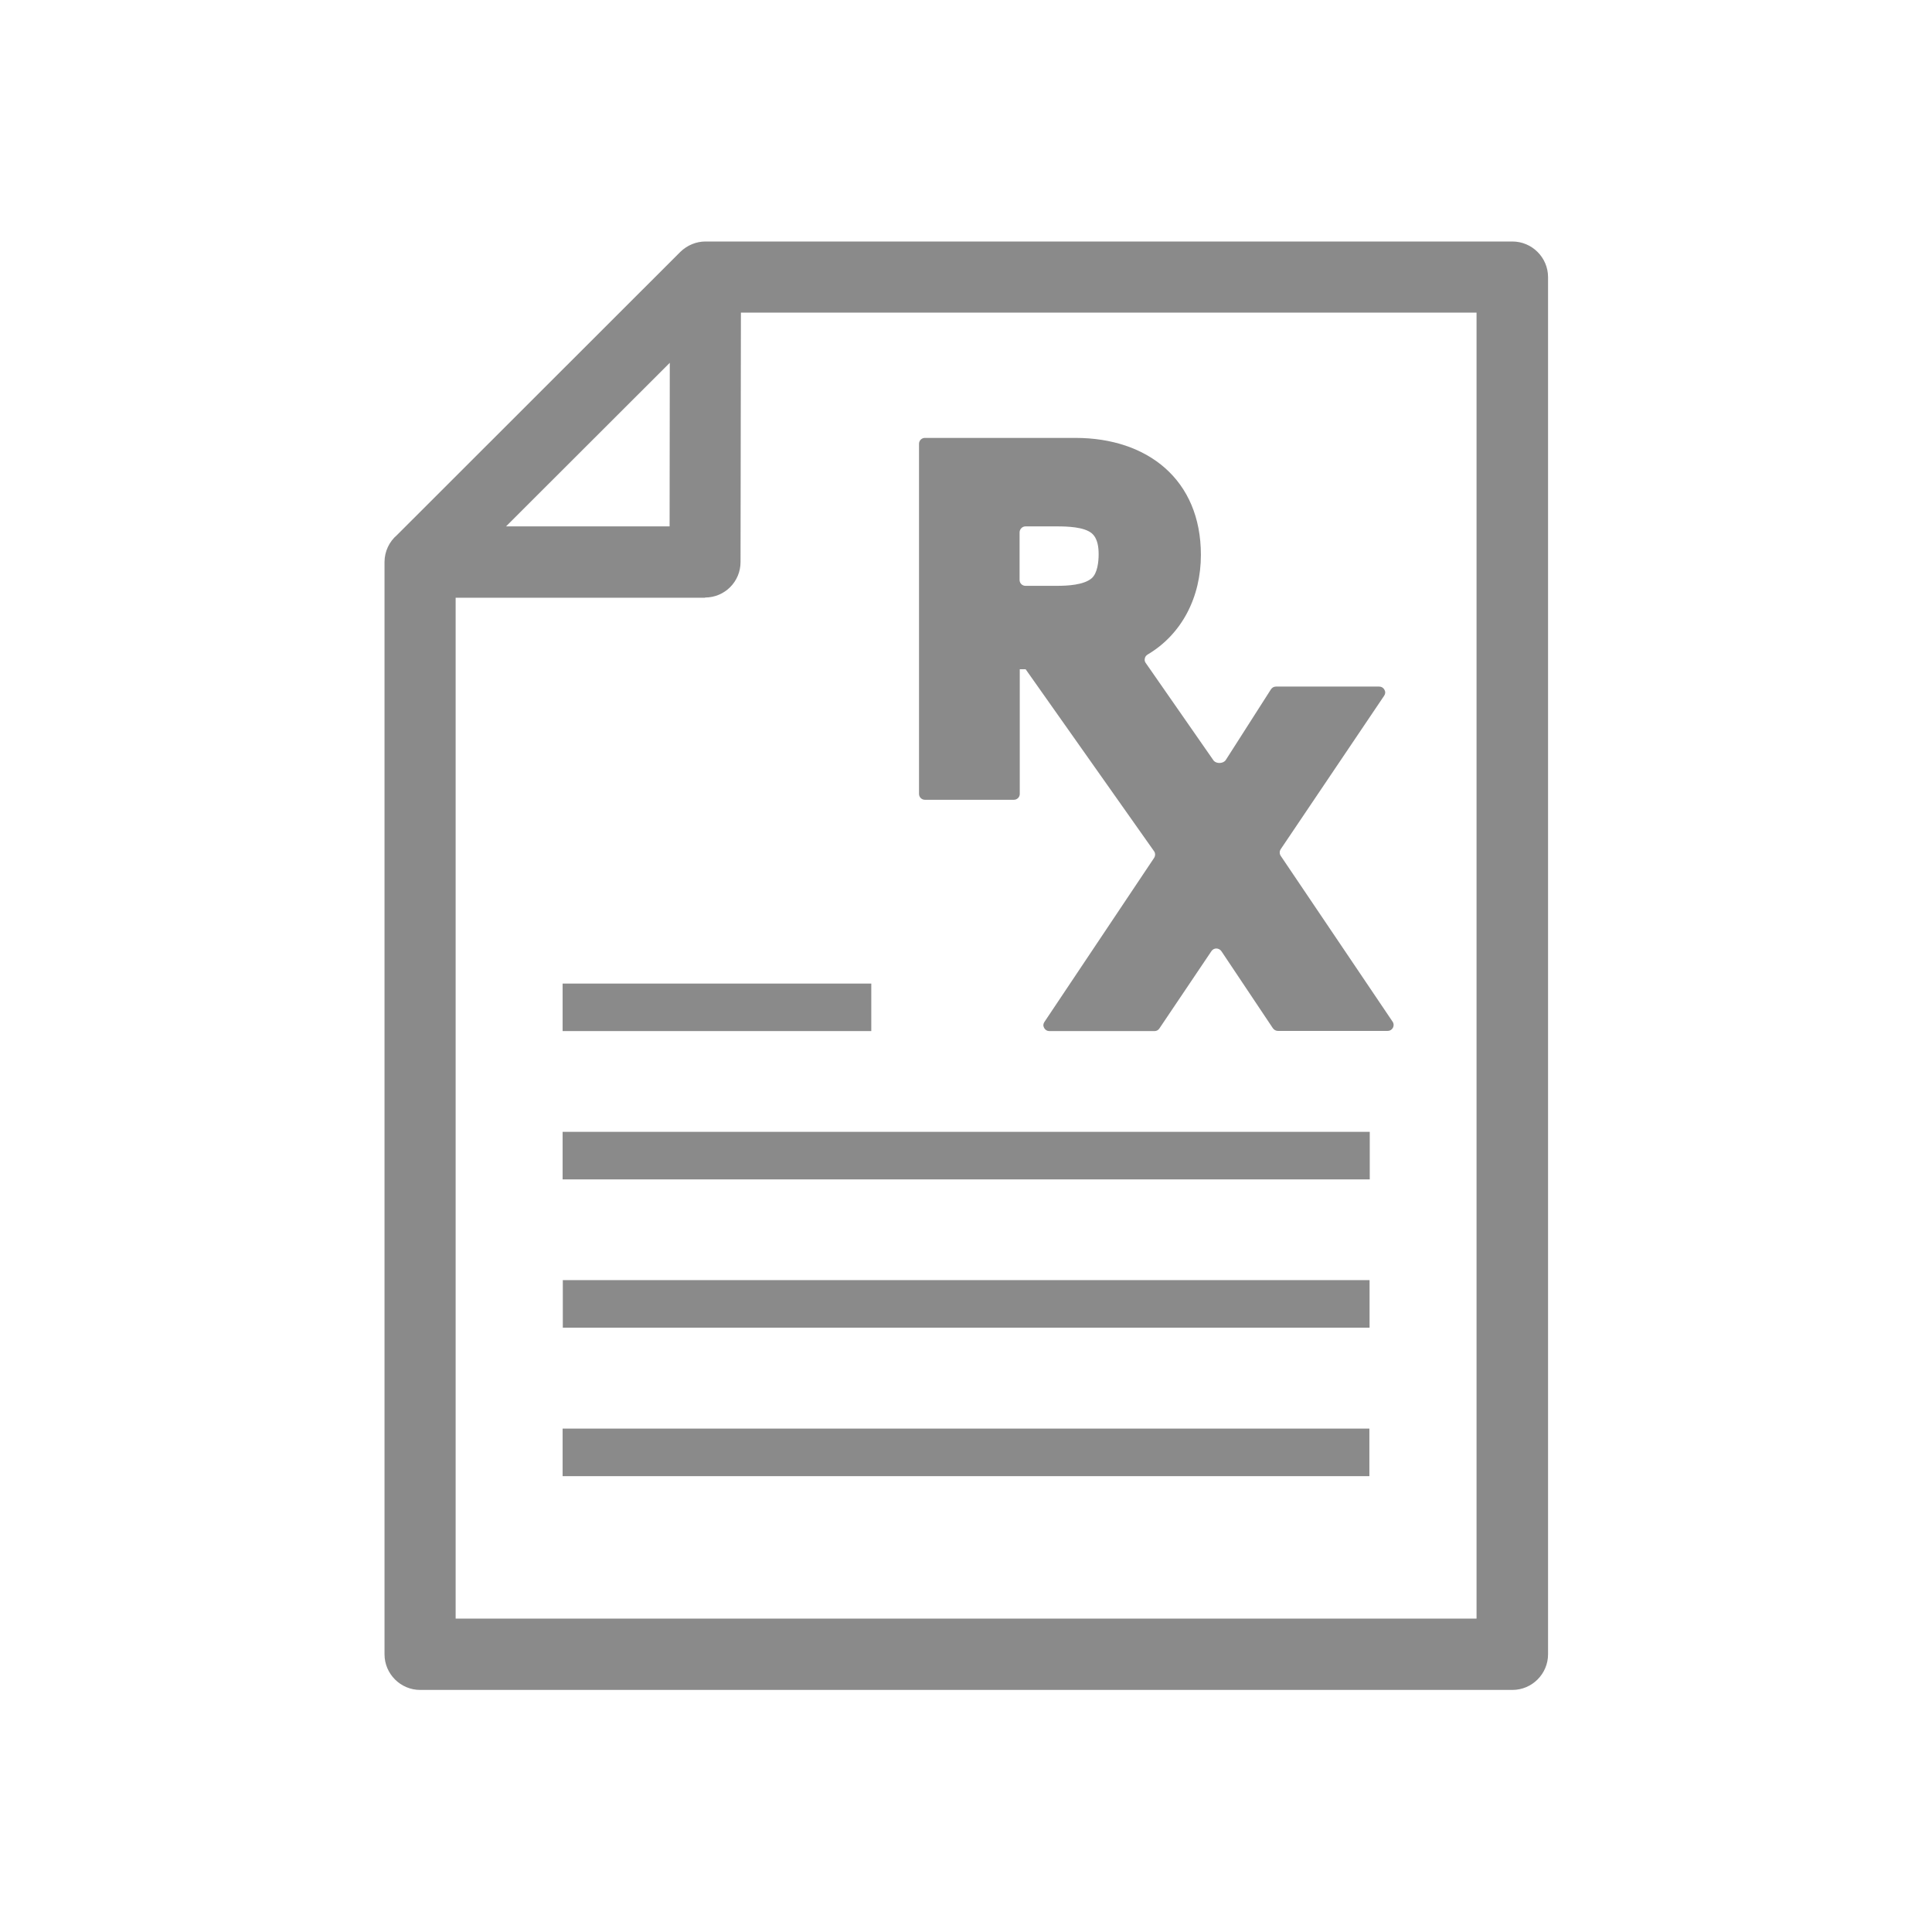 <?xml version="1.0" standalone="no"?><!DOCTYPE svg PUBLIC "-//W3C//DTD SVG 1.1//EN" "http://www.w3.org/Graphics/SVG/1.1/DTD/svg11.dtd"><svg t="1568240200045" class="icon" viewBox="0 0 1024 1024" version="1.1" xmlns="http://www.w3.org/2000/svg" p-id="1948" xmlns:xlink="http://www.w3.org/1999/xlink" width="256" height="256"><defs><style type="text/css"></style></defs><path d="M373.9 128h427.7c10.4 0 18.9 8.5 18.9 18.9v729.9c0 10.4-8.5 18.9-18.9 18.9H222.7c-10.4 0-18.9-8.5-18.9-18.9V297.9c0-5.7 2.6-10.9 6.6-14.3l150.2-150.1c3.7-3.6 8.5-5.5 13.3-5.5z m18.8 37.7l-0.2 132.2c0 10.4-8.4 18.8-18.8 18.8v0.1H241.5v541.1h541.1V165.7H392.7zM268.2 279h86.7l0.1-86.7-86.8 86.7z" fill="#8a8a8a" p-id="1949"></path><path d="M298.2 757.2h427.6v25.2H298.2v-25.2z m0-235.9h163.6v25.2H298.2v-25.2z m351.5-118.5l23.9-37.4c0.6-0.9 1.5-1.5 2.7-1.5H731c1.2 0 2.2 0.6 2.8 1.7 0.6 1.1 0.5 2.2-0.2 3.2l-54.8 81.3c-0.7 1.1-0.7 2.4 0 3.5l59.3 87.9c0.7 1 0.7 2.2 0.2 3.2-0.6 1.1-1.6 1.7-2.8 1.7h-58.2c-1.1 0-2.1-0.6-2.7-1.5l-27.2-40.7c-1.3-1.9-4-2-5.3-0.1l-27.6 41c-0.6 0.9-1.5 1.4-2.6 1.4h-55.7c-1.2 0-2.2-0.6-2.8-1.7s-0.5-2.2 0.2-3.2l58.1-86.9c0.7-1.1 0.7-2.5 0-3.5l-68.1-96.5h-3.1v66.1c0 1.7-1.4 3.1-3.1 3.1h-47.2c-1.7 0-3.1-1.4-3.1-3.1V235.2c0-1.7 1.4-3.1 3.1-3.1H570c38.2 0 66.5 22.1 66.5 62 0 22.3-10 42-28.2 52.8-0.8 0.5-1.3 1.1-1.5 2-0.2 0.9-0.1 1.7 0.4 2.4l36.1 51.9c1.5 1.7 5.1 1.6 6.4-0.4zM540.4 282.2v25.2c0 1.7 1.4 3.1 3.1 3.1h16.8c5.3 0 14.1-0.4 18.3-4 3.1-2.7 3.7-8.8 3.7-12.7 0-3.8-0.5-8.4-3.6-11.1-4.1-3.5-13.3-3.7-18.4-3.7h-16.8c-1.7 0-3.1 1.5-3.1 3.2zM298.2 599.9H726v25.2H298.2v-25.2z m0.1 78.6h427.6v25.2H298.3v-25.2z" fill="#8a8a8a" p-id="1950"></path></svg>